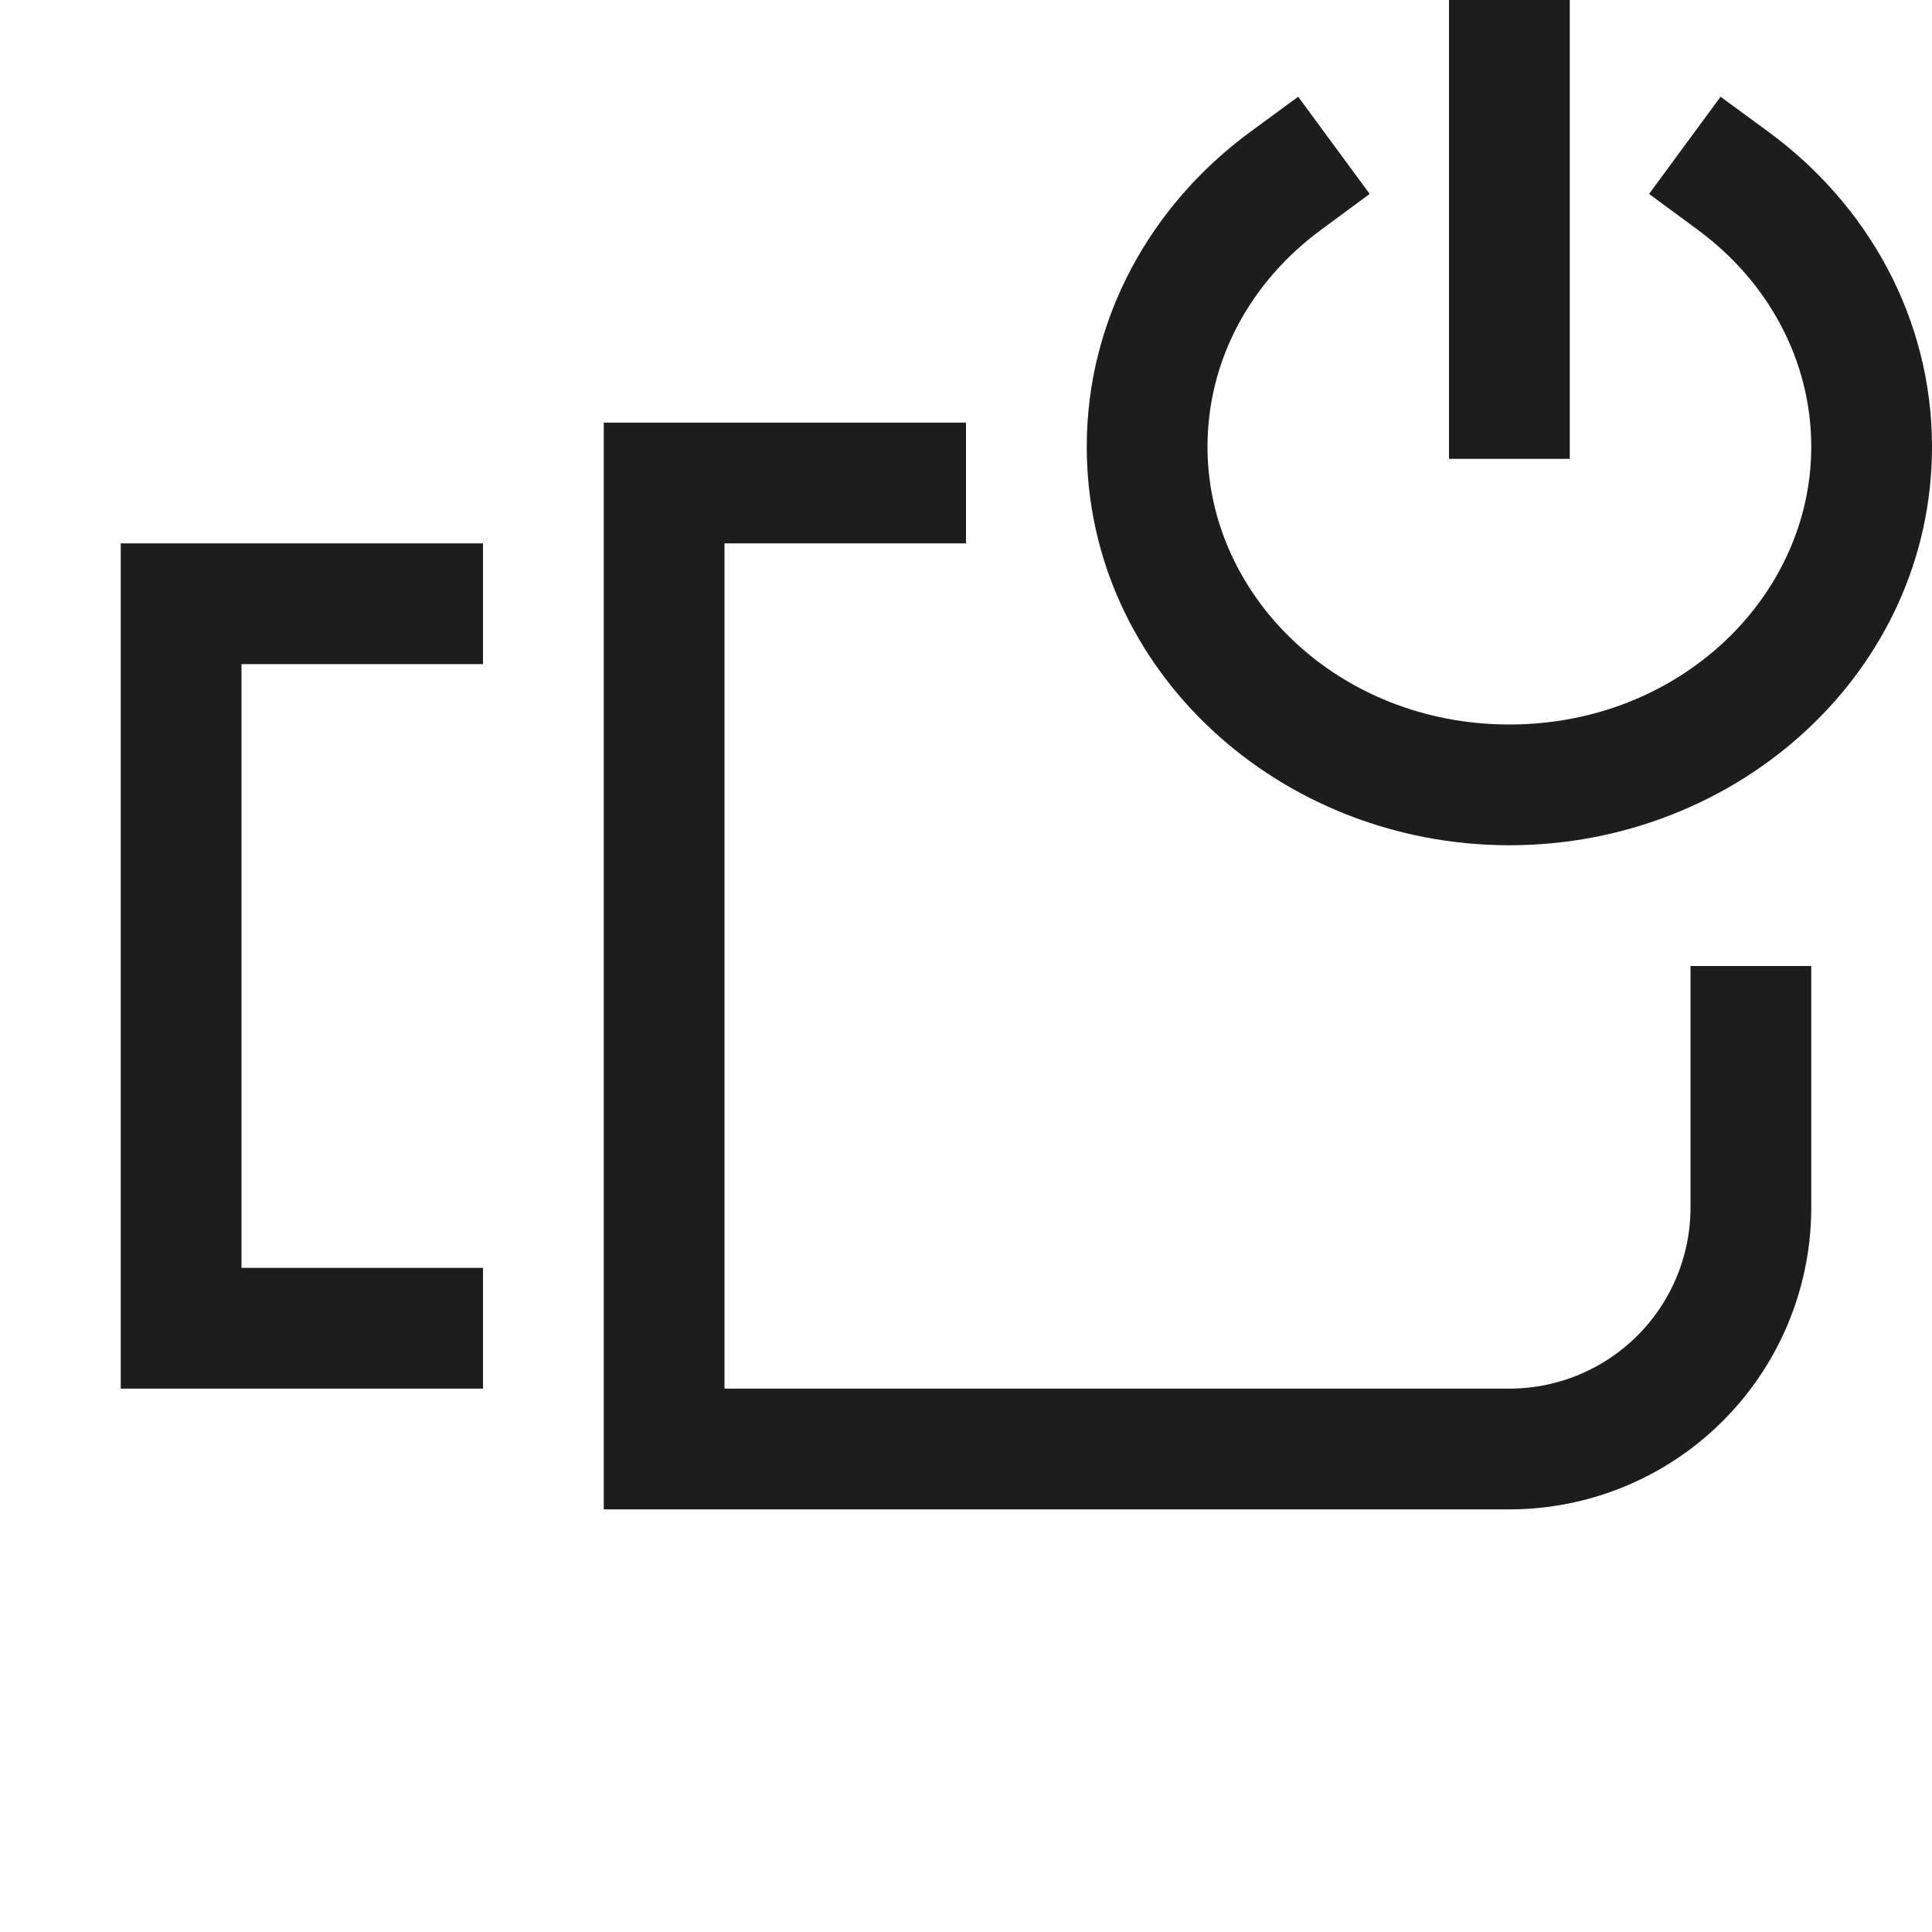 <svg xmlns="http://www.w3.org/2000/svg" width="16" height="16" fill="none" viewBox="0 0 16 16">
  <path fill="#1D1D1D" fill-rule="evenodd" d="M1 4.5h3v1H2v5h2v1H1v-7Z" clip-rule="evenodd"/>
  <path fill="#1D1D1D" d="M13 3.8h-1V0h1v3.8Z"/>
  <path fill="#1D1D1D" d="m11.343 1.606-.402.297C10.359 2.33 10 2.98 10 3.7 10 4.938 11.086 6 12.5 6S15 4.938 15 3.7c0-.719-.36-1.37-.94-1.797l-.403-.297.592-.805.403.296C15.465 1.695 16 2.634 16 3.7 16 5.554 14.4 7 12.5 7S9 5.554 9 3.7c0-1.066.536-2.005 1.348-2.603l.403-.296.592.805Z"/>
  <path fill="#1D1D1D" fill-rule="evenodd" d="M5 3.5h3v1H6v7h6.5A1.5 1.5 0 0 0 14 10V8h1v2a2.5 2.5 0 0 1-2.5 2.5H5v-9Z" clip-rule="evenodd"/>
</svg>
